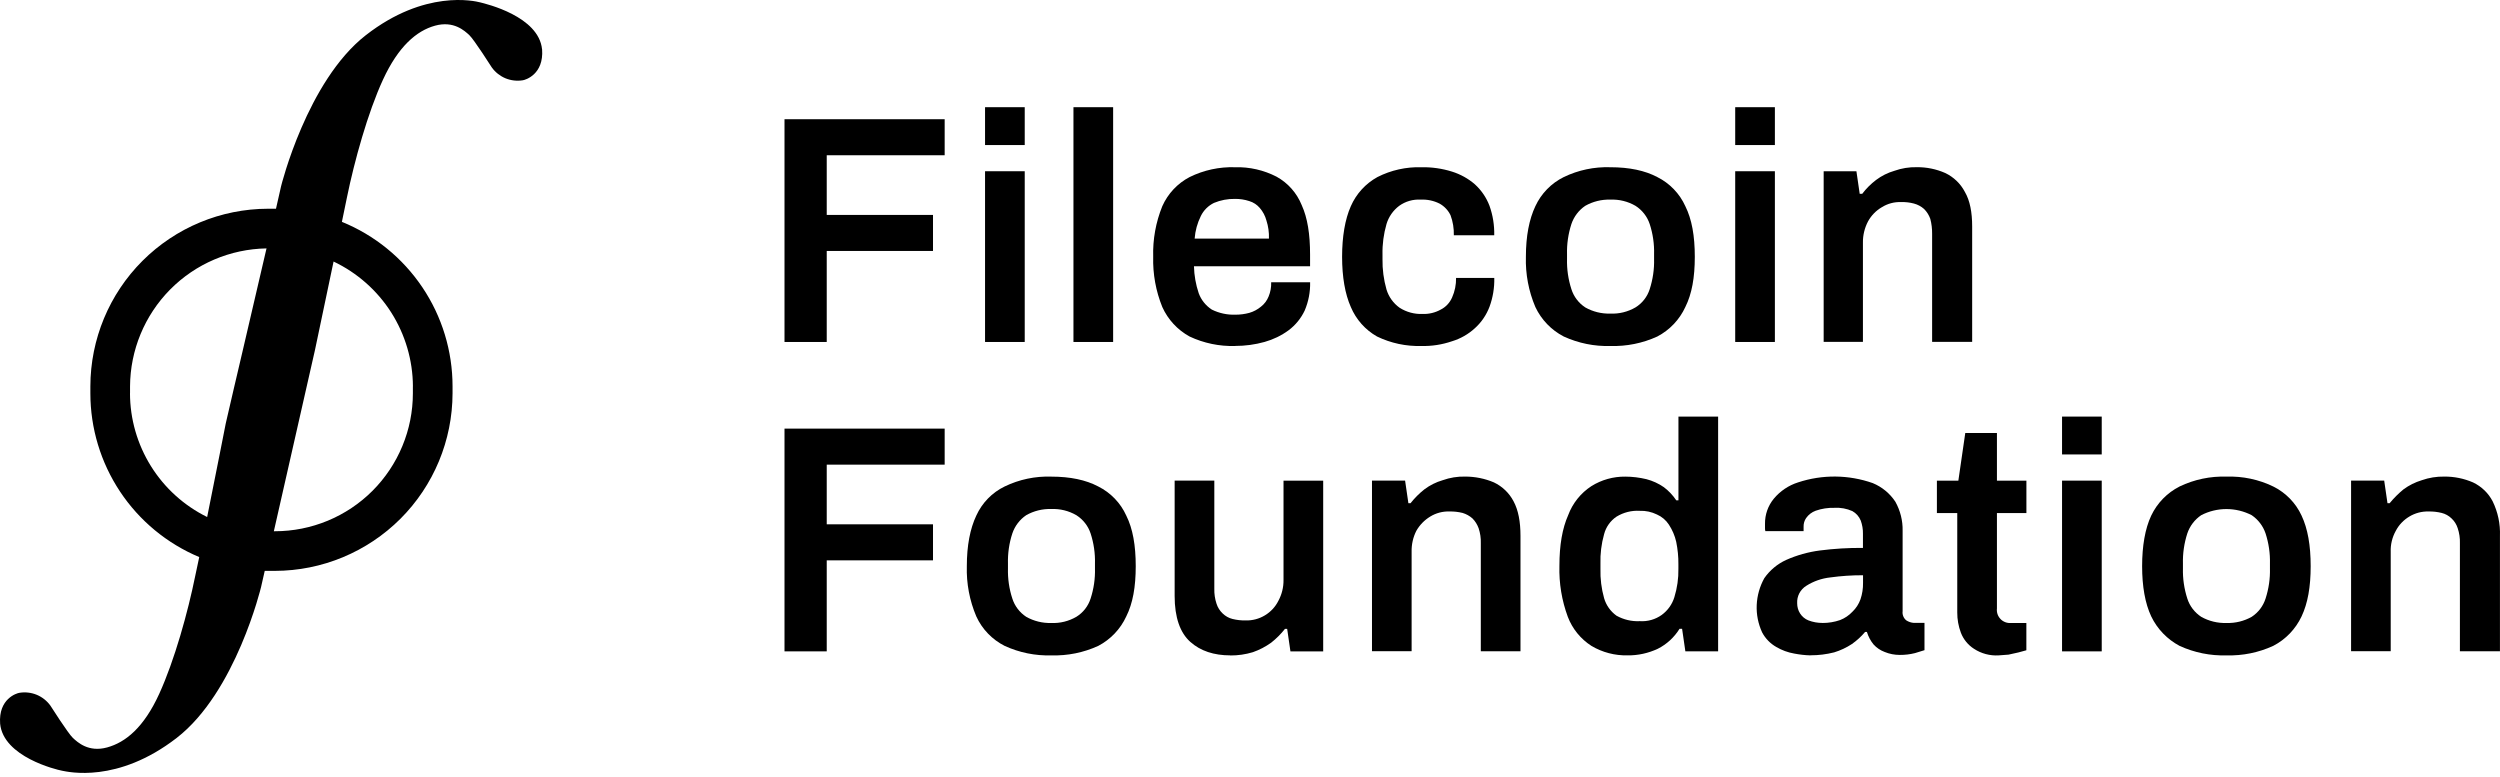 <svg width="402" height="125" viewBox="0 0 402 125" xmlns="http://www.w3.org/2000/svg">
<path d="M87.163 7.935C86.636 2.61 78.147 0.617 77.216 0.383C76.279 0.149 68.317 -1.727 58.838 5.649C49.36 13.025 45.2 29.939 45.2 29.939L44.379 33.564H43.09C35.516 33.579 28.265 36.597 22.91 41.944C17.556 47.298 14.545 54.55 14.531 62.124V63.237C14.531 68.862 16.193 74.363 19.306 79.051C22.419 83.739 26.851 87.401 32.037 89.577L31.392 92.617C30.22 98.411 28.06 106.197 25.598 111.581C23.137 116.964 20.215 119.367 17.226 120.187C14.238 121.008 12.487 119.367 11.725 118.664C10.963 117.961 8.099 113.456 8.099 113.456C7.543 112.687 6.781 112.086 5.902 111.72C5.023 111.361 4.056 111.251 3.119 111.405C2.708 111.463 -0.273 112.342 0.02 116.378C0.548 121.704 9.037 123.755 9.967 123.93C10.905 124.106 18.867 126.04 28.404 118.664C37.941 111.288 41.984 94.375 41.984 94.375L42.57 91.796H44.211C51.785 91.782 59.036 88.764 64.391 83.417C69.745 78.062 72.755 70.811 72.77 63.237V62.124C72.77 56.447 71.078 50.895 67.906 46.185C64.735 41.475 60.237 37.813 54.978 35.674L55.799 31.696C56.971 25.961 59.131 18.116 61.593 12.791C64.054 7.466 66.976 4.946 69.965 4.126C72.953 3.305 74.704 4.946 75.466 5.649C76.227 6.353 79.091 10.857 79.091 10.857C79.648 11.627 80.41 12.227 81.289 12.593C82.168 12.952 83.135 13.062 84.072 12.908C84.483 12.85 87.464 11.971 87.171 7.935H87.163ZM20.911 63.244V62.131C20.94 56.3 23.255 50.712 27.356 46.558C31.458 42.413 37.025 40.039 42.856 39.944L39.054 56.271C38.937 56.681 36.3 68.093 36.3 68.093C36.3 68.093 34.718 76.173 33.311 83.138C29.598 81.307 26.463 78.473 24.273 74.957C22.082 71.441 20.911 67.383 20.903 63.237L20.911 63.244ZM66.39 62.131V63.244C66.39 66.16 65.819 69.038 64.698 71.734C63.585 74.422 61.951 76.868 59.893 78.927C57.835 80.985 55.388 82.618 52.7 83.732C50.012 84.845 47.126 85.424 44.211 85.424H44.035L50.649 56.278L53.638 42.054C57.439 43.863 60.655 46.705 62.911 50.25C65.167 53.803 66.376 57.919 66.398 62.124L66.39 62.131Z" />
<path d="M126.148 54.989V19.171H151.902V24.965H132.938V34.56H150.027V40.354H132.938V54.989H126.148Z" />
<path d="M158.396 23.324V17.237H164.776V23.324H158.396ZM158.396 54.989V27.535H164.776V54.989H158.396Z" />
<path d="M172.612 54.989V17.237H178.992V54.989H172.612Z" />
<path d="M198.604 55.634C196.077 55.707 193.572 55.187 191.286 54.111C189.345 53.048 187.807 51.386 186.899 49.371C185.859 46.808 185.36 44.061 185.434 41.292C185.353 38.509 185.851 35.74 186.899 33.154C187.792 31.147 189.338 29.492 191.286 28.474C193.557 27.353 196.069 26.811 198.604 26.892C200.918 26.826 203.218 27.353 205.277 28.415C207.108 29.426 208.529 31.038 209.313 32.978C210.25 35.029 210.66 37.659 210.66 40.941V42.816H191.989C192.026 44.288 192.282 45.746 192.751 47.145C193.147 48.229 193.887 49.152 194.861 49.782C196.04 50.368 197.351 50.646 198.662 50.602C199.417 50.602 200.164 50.507 200.889 50.309C201.578 50.111 202.215 49.767 202.764 49.313C203.314 48.888 203.738 48.317 203.995 47.672C204.295 46.947 204.434 46.17 204.405 45.387H210.668C210.704 46.954 210.404 48.507 209.789 49.95C209.195 51.195 208.316 52.279 207.21 53.107C206.046 53.964 204.735 54.594 203.35 54.982C201.805 55.414 200.215 55.627 198.611 55.627L198.604 55.634ZM192.107 38.37H204.046C204.083 37.381 203.943 36.385 203.636 35.44C203.438 34.707 203.079 34.026 202.581 33.447C202.134 32.92 201.548 32.532 200.882 32.334C200.142 32.092 199.373 31.975 198.596 31.982C197.432 31.96 196.274 32.18 195.205 32.627C194.289 33.074 193.542 33.814 193.095 34.736C192.531 35.872 192.195 37.102 192.099 38.362L192.107 38.37Z" />
<path d="M228.568 55.634C226.1 55.707 223.653 55.187 221.427 54.11C219.537 53.041 218.057 51.371 217.215 49.371C216.277 47.262 215.809 44.515 215.809 41.292C215.809 38.069 216.277 35.264 217.215 33.154C218.087 31.162 219.588 29.521 221.485 28.474C223.675 27.36 226.115 26.818 228.568 26.891C230.231 26.862 231.894 27.096 233.483 27.595C234.838 28.019 236.098 28.715 237.168 29.645C238.208 30.598 239.014 31.777 239.512 33.095C240.054 34.612 240.31 36.223 240.273 37.835H233.776C233.806 36.736 233.63 35.645 233.249 34.619C232.875 33.828 232.26 33.176 231.491 32.744C230.553 32.268 229.499 32.048 228.444 32.099C227.213 32.026 225.997 32.378 224.994 33.095C224.02 33.828 223.302 34.853 222.95 36.025C222.489 37.622 222.269 39.278 222.306 40.94V41.644C222.276 43.306 222.496 44.962 222.95 46.558C223.309 47.738 224.049 48.77 225.06 49.488C226.159 50.191 227.448 50.536 228.744 50.484C229.77 50.521 230.78 50.279 231.674 49.781C232.487 49.371 233.124 48.683 233.491 47.848C233.937 46.851 234.157 45.775 234.135 44.691H240.281C240.317 46.265 240.061 47.833 239.519 49.312C239.021 50.631 238.222 51.818 237.175 52.763C236.12 53.737 234.86 54.455 233.491 54.872C231.909 55.414 230.246 55.678 228.576 55.634H228.568Z" />
<path d="M258.944 55.634C256.365 55.715 253.802 55.187 251.45 54.111C249.451 53.078 247.847 51.408 246.887 49.371C245.803 46.822 245.283 44.068 245.364 41.292C245.364 37.959 245.891 35.264 246.887 33.154C247.832 31.118 249.443 29.462 251.45 28.474C253.78 27.346 256.358 26.804 258.944 26.892C261.991 26.892 264.503 27.419 266.496 28.474C268.488 29.47 270.085 31.125 271 33.154C272.055 35.264 272.524 37.952 272.524 41.292C272.524 44.632 272.055 47.262 271 49.371C270.063 51.408 268.481 53.07 266.496 54.111C264.13 55.195 261.544 55.715 258.944 55.634ZM258.944 50.426C260.357 50.492 261.764 50.141 262.987 49.43C264.071 48.763 264.884 47.723 265.272 46.5C265.778 44.932 266.02 43.292 265.976 41.644V40.882C266.02 39.234 265.785 37.593 265.272 36.026C264.87 34.817 264.064 33.784 262.987 33.096C261.764 32.385 260.365 32.041 258.944 32.099C257.53 32.056 256.138 32.4 254.908 33.096C253.868 33.799 253.084 34.832 252.681 36.026C252.176 37.593 251.934 39.234 251.978 40.882V41.644C251.934 43.292 252.176 44.932 252.681 46.5C253.062 47.701 253.846 48.734 254.908 49.43C256.138 50.126 257.53 50.47 258.944 50.426Z" />
<path d="M279.021 23.324V17.237H285.401V23.324H279.021ZM279.021 54.989V27.535H285.401V54.989H279.021Z" />
<path d="M293.245 54.989V27.536H298.512L299.039 31.161H299.449C300.086 30.319 300.834 29.572 301.676 28.935C302.555 28.275 303.544 27.777 304.606 27.47C305.771 27.052 307.001 26.854 308.232 26.884C309.807 26.869 311.359 27.191 312.795 27.821C314.15 28.466 315.263 29.535 315.952 30.861C316.772 32.267 317.124 34.135 317.124 36.421V54.974H310.685V37.593C310.693 36.779 310.598 35.974 310.392 35.19C310.18 34.597 309.843 34.055 309.396 33.608C308.928 33.19 308.364 32.89 307.756 32.729C307.089 32.553 306.4 32.472 305.705 32.495C304.613 32.45 303.536 32.736 302.606 33.315C301.669 33.857 300.9 34.648 300.379 35.6C299.83 36.648 299.544 37.812 299.559 38.992V54.967H293.238L293.245 54.989Z" />
<path d="M126.148 104.739V68.921H151.902V74.715H132.938V84.31H150.027V90.104H132.938V104.739H126.148Z" />
<path d="M169.046 105.384C166.468 105.465 163.904 104.937 161.553 103.86C159.539 102.842 157.927 101.172 156.99 99.121C155.906 96.572 155.386 93.818 155.466 91.042C155.466 87.709 155.994 85.014 156.99 82.904C157.92 80.861 159.531 79.198 161.553 78.224C163.882 77.096 166.453 76.554 169.046 76.641C172.093 76.641 174.606 77.169 176.598 78.224C178.591 79.22 180.187 80.875 181.103 82.904C182.158 85.014 182.626 87.702 182.626 91.042C182.626 94.382 182.158 97.012 181.103 99.121C180.165 101.158 178.583 102.82 176.598 103.86C174.232 104.945 171.647 105.465 169.046 105.384ZM169.046 100.176C170.46 100.242 171.859 99.89 173.082 99.18C174.166 98.513 174.979 97.473 175.368 96.25C175.88 94.683 176.115 93.042 176.071 91.394V90.632C176.115 88.984 175.88 87.343 175.368 85.776C174.972 84.567 174.159 83.534 173.082 82.846C171.859 82.135 170.46 81.791 169.046 81.85C167.633 81.805 166.234 82.15 165.01 82.846C163.97 83.549 163.186 84.582 162.784 85.776C162.271 87.343 162.036 88.984 162.08 90.632V91.394C162.036 93.042 162.271 94.683 162.784 96.25C163.165 97.451 163.956 98.484 165.01 99.18C166.241 99.876 167.64 100.22 169.046 100.176Z" />
<path d="M197.842 105.384C195.205 105.384 193.044 104.681 191.403 103.216C189.762 101.751 188.883 99.297 188.883 95.84V77.286H195.263V94.668C195.241 95.481 195.358 96.294 195.615 97.07C195.805 97.678 196.15 98.22 196.611 98.653C197.05 99.077 197.593 99.385 198.193 99.531C198.882 99.7 199.592 99.781 200.303 99.766C201.394 99.795 202.471 99.51 203.401 98.946C204.331 98.389 205.086 97.576 205.569 96.602C206.119 95.576 206.404 94.426 206.39 93.269V77.293H212.769V104.747H207.503L206.976 101.121H206.624C205.972 101.949 205.225 102.696 204.397 103.348C203.496 103.992 202.515 104.505 201.467 104.871C200.288 105.23 199.065 105.406 197.842 105.399V105.384Z" />
<path d="M220.615 104.739V77.286H225.94L226.468 80.911H226.819C227.471 80.084 228.218 79.337 229.046 78.685C229.925 78.025 230.914 77.527 231.976 77.22C233.141 76.802 234.371 76.604 235.602 76.634C237.191 76.634 238.766 76.949 240.224 77.571C241.579 78.216 242.692 79.285 243.381 80.611C244.143 82.017 244.494 83.885 244.494 86.171V104.724H238.114V87.343C238.144 86.529 238.019 85.716 237.763 84.94C237.55 84.347 237.213 83.805 236.766 83.358C236.312 82.955 235.77 82.655 235.184 82.479C234.496 82.31 233.785 82.23 233.075 82.245C231.983 82.208 230.907 82.493 229.976 83.065C229.053 83.629 228.284 84.413 227.75 85.35C227.215 86.398 226.959 87.57 226.988 88.742V104.717H220.608L220.615 104.739Z" />
<path d="M261.697 105.383C259.661 105.427 257.654 104.9 255.903 103.86C254.167 102.746 252.834 101.106 252.102 99.179C251.135 96.557 250.674 93.781 250.754 90.983C250.754 87.65 251.223 84.954 252.16 82.845C252.871 80.926 254.189 79.278 255.903 78.165C257.537 77.146 259.427 76.619 261.346 76.641C262.488 76.641 263.631 76.787 264.744 77.051C265.748 77.315 266.7 77.747 267.55 78.34C268.326 78.926 269 79.637 269.542 80.45H269.894V66.987H276.274V104.739H271.007L270.48 101.113H270.07C269.213 102.49 268.004 103.604 266.561 104.329C265.037 105.039 263.382 105.405 261.705 105.383H261.697ZM263.69 99.882C264.935 99.963 266.18 99.612 267.198 98.886C268.173 98.176 268.89 97.172 269.242 96.015C269.696 94.535 269.916 92.997 269.886 91.452V90.749C269.901 89.533 269.777 88.317 269.535 87.123C269.315 86.141 268.912 85.211 268.363 84.369C267.894 83.643 267.22 83.072 266.429 82.728C265.572 82.31 264.627 82.105 263.682 82.142C262.364 82.061 261.06 82.391 259.932 83.079C258.951 83.739 258.24 84.742 257.94 85.892C257.5 87.452 257.302 89.071 257.354 90.69V91.452C257.31 93.056 257.508 94.653 257.94 96.191C258.269 97.326 258.973 98.315 259.932 99.004C261.075 99.641 262.371 99.948 263.682 99.882H263.69Z" />
<path d="M291.138 105.384C290.252 105.362 289.373 105.26 288.501 105.091C287.49 104.915 286.516 104.556 285.63 104.036C284.663 103.487 283.872 102.674 283.352 101.692C282.715 100.315 282.414 98.806 282.48 97.29C282.546 95.774 282.964 94.294 283.703 92.969C284.59 91.694 285.806 90.683 287.212 90.039C288.941 89.27 290.779 88.757 292.654 88.515C294.947 88.222 297.254 88.083 299.562 88.105V85.82C299.576 85.102 299.452 84.391 299.21 83.71C298.946 83.066 298.47 82.523 297.862 82.186C296.961 81.784 295.98 81.601 294.991 81.659C293.958 81.63 292.925 81.784 291.951 82.128C291.336 82.355 290.801 82.765 290.428 83.3C290.142 83.71 290.003 84.201 290.017 84.706V85.409H283.872C283.821 85.241 283.806 85.058 283.813 84.882V84.237C283.791 82.765 284.289 81.337 285.22 80.201C286.245 78.964 287.607 78.048 289.138 77.565C293.042 76.275 297.262 76.319 301.136 77.682C302.616 78.29 303.883 79.33 304.769 80.67C305.568 82.099 305.978 83.717 305.941 85.351V98.287C305.905 98.558 305.941 98.836 306.044 99.092C306.147 99.349 306.308 99.576 306.527 99.751C306.894 99.993 307.319 100.132 307.758 100.162H309.457V104.549L307.934 105.018C307.128 105.223 306.308 105.318 305.473 105.311C304.652 105.311 303.832 105.157 303.07 104.842C302.374 104.586 301.752 104.168 301.254 103.612C300.777 103.026 300.419 102.344 300.199 101.619H299.906C299.291 102.352 298.58 102.996 297.796 103.553C296.91 104.139 295.943 104.593 294.932 104.901C293.687 105.216 292.413 105.377 291.131 105.37L291.138 105.384ZM293.072 100.176C294.031 100.176 294.976 100.022 295.884 99.707C296.639 99.415 297.32 98.953 297.877 98.36C298.456 97.81 298.895 97.122 299.166 96.367C299.452 95.518 299.591 94.631 299.576 93.73V92.5C297.811 92.493 296.053 92.61 294.31 92.851C292.94 92.998 291.614 93.459 290.449 94.199C289.973 94.492 289.592 94.91 289.329 95.4C289.072 95.899 288.955 96.448 288.985 97.005C288.985 97.583 289.138 98.155 289.453 98.645C289.776 99.151 290.244 99.539 290.794 99.759C291.526 100.037 292.295 100.176 293.079 100.169L293.072 100.176Z" />
<path d="M321.4 105.384C319.993 105.472 318.594 105.098 317.422 104.329C316.463 103.721 315.723 102.813 315.313 101.751C314.917 100.703 314.72 99.59 314.727 98.476V82.501H311.453V77.293H314.903L316.016 69.624H321.107V77.293H325.846V82.501H321.107V97.832C321.07 98.139 321.107 98.462 321.202 98.755C321.304 99.048 321.466 99.319 321.685 99.546C321.905 99.773 322.169 99.941 322.462 100.051C322.755 100.161 323.07 100.205 323.385 100.176H325.839V104.563L324.549 104.915L322.967 105.266L321.385 105.384H321.4Z" />
<path d="M331.578 73.074V66.987H337.958V73.074H331.578ZM331.578 104.739V77.285H337.958V104.739H331.578Z" />
<path d="M358.034 105.384C355.434 105.465 352.856 104.945 350.482 103.86C348.497 102.806 346.893 101.15 345.919 99.121C344.923 97.012 344.454 94.265 344.454 91.042C344.454 87.819 344.923 85.014 345.919 82.904C346.879 80.883 348.49 79.234 350.482 78.224C352.834 77.096 355.427 76.554 358.034 76.641C360.627 76.554 363.198 77.096 365.528 78.224C367.542 79.22 369.153 80.868 370.091 82.904C371.087 85.014 371.556 87.702 371.556 91.042C371.556 94.382 371.087 97.012 370.091 99.121C369.131 101.158 367.527 102.828 365.528 103.86C363.176 104.937 360.613 105.457 358.034 105.384ZM358.034 100.176C359.448 100.22 360.847 99.876 362.078 99.18C363.132 98.491 363.916 97.459 364.304 96.25C364.81 94.683 365.051 93.042 365.007 91.394V90.632C365.051 88.984 364.81 87.343 364.304 85.776C363.901 84.582 363.118 83.556 362.078 82.846C360.818 82.194 359.426 81.857 358.012 81.857C356.599 81.857 355.2 82.194 353.947 82.846C352.907 83.549 352.123 84.582 351.72 85.776C351.215 87.343 350.973 88.984 351.017 90.632V91.394C350.973 93.042 351.215 94.683 351.72 96.25C352.101 97.451 352.892 98.484 353.947 99.18C355.192 99.883 356.613 100.227 358.042 100.176H358.034Z" />
<path d="M378.054 104.74V77.286H383.379L383.907 80.912H384.258C384.925 80.099 385.672 79.352 386.485 78.685C387.371 78.034 388.36 77.543 389.415 77.221C390.58 76.81 391.81 76.612 393.041 76.635C394.63 76.62 396.205 76.942 397.663 77.572C399.018 78.217 400.131 79.286 400.82 80.612C401.662 82.341 402.065 84.252 401.992 86.171V104.725H395.553V87.343C395.582 86.53 395.458 85.717 395.202 84.941C395.011 84.333 394.667 83.791 394.205 83.359C393.766 82.934 393.217 82.626 392.623 82.48C391.935 82.311 391.224 82.231 390.514 82.245C389.422 82.216 388.346 82.502 387.415 83.066C386.5 83.615 385.745 84.399 385.247 85.351C384.668 86.384 384.383 87.563 384.427 88.742V104.718H378.047L378.054 104.74Z" />
</svg>
